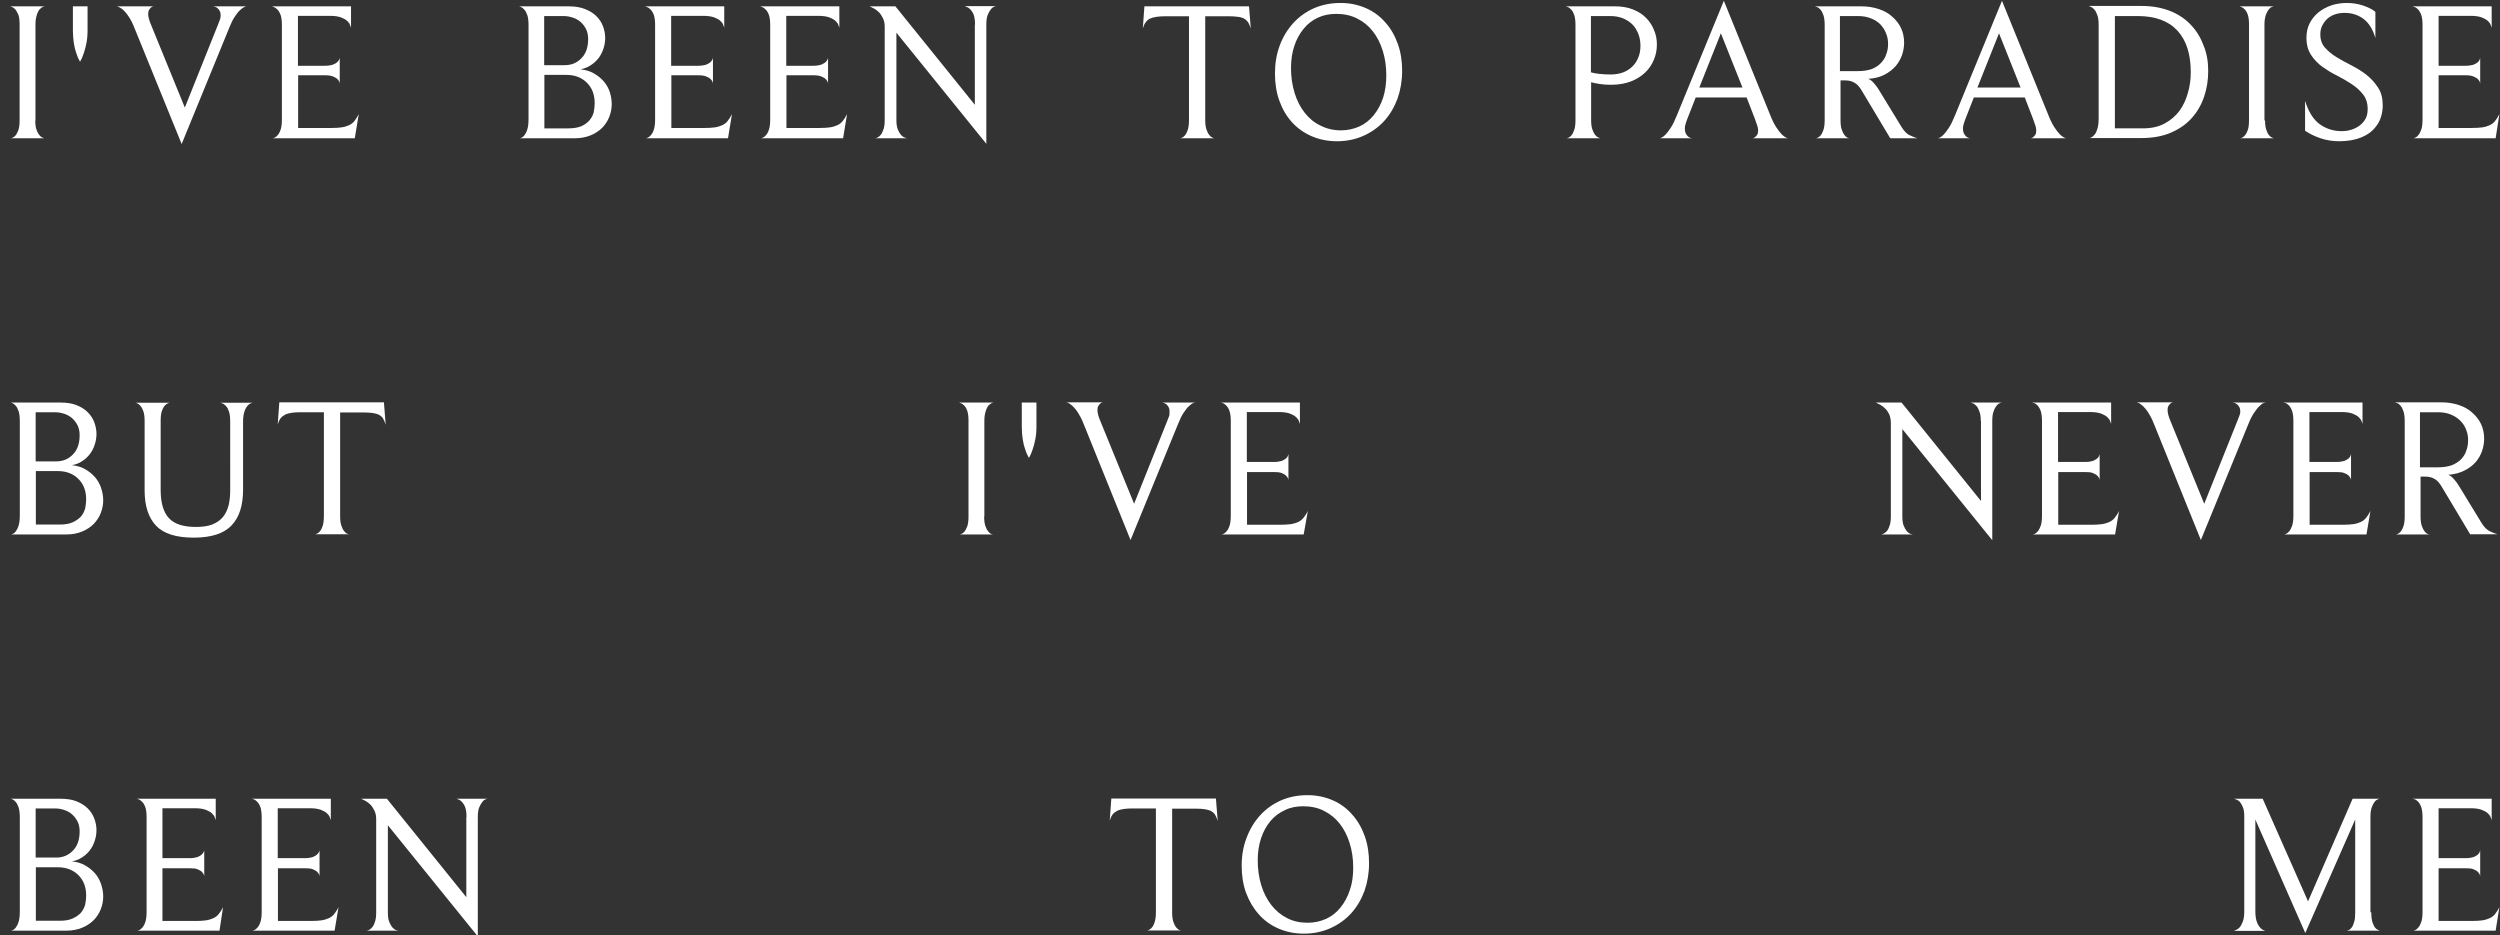 <?xml version="1.0" encoding="utf-8"?>
<!-- Generator: Adobe Illustrator 21.0.2, SVG Export Plug-In . SVG Version: 6.00 Build 0)  -->
<svg version="1.1" id="Layer_1" xmlns="http://www.w3.org/2000/svg" xmlns:xlink="http://www.w3.org/1999/xlink" x="0px" y="0px"
	 viewBox="0 0 1262 472" style="enable-background:new 0 0 1262 472;" xml:space="preserve">
<rect x="0" y="0" width="1262" height="472" fill="#333333" stroke="none"/>
<style type="text/css">
	.st0{fill:#FFFFFF;}
</style>
<g>
	<path class="st0" d="M17.8,60.8c0,1.9,0.2,3.5,0.6,4.6c0.4,1.2,0.9,2.1,1.4,2.7c0.5,0.6,1,1.1,1.5,1.3c0.5,0.2,0.9,0.4,1.1,0.4H5.3
		c0.2,0,0.6-0.1,1.1-0.3c0.5-0.2,1-0.6,1.5-1.2c0.5-0.6,0.9-1.5,1.4-2.7c0.4-1.2,0.6-2.8,0.6-4.8V12.3c0-2-0.2-3.6-0.6-4.8
		C8.8,6.4,8.3,5.5,7.8,4.8c-0.6-0.6-1.1-1-1.6-1.2c-0.5-0.2-0.9-0.3-1-0.4h17.3c-0.1,0-0.4,0.1-0.9,0.3c-0.5,0.2-1,0.6-1.6,1.2
		c-0.5,0.6-1,1.5-1.4,2.8c-0.4,1.2-0.7,2.8-0.7,4.8V60.8z"/>
	<path class="st0" d="M44.2,15.4c0,2.4-0.2,4.6-0.6,6.5c-0.4,1.9-0.8,3.6-1.3,4.9c-0.5,1.6-1.1,3-1.8,4.2h-0.2
		c-0.7-1.2-1.3-2.6-1.8-4.2c-0.5-1.3-0.9-3-1.2-4.9c-0.3-1.9-0.5-4.1-0.5-6.5V3.2h7.4V15.4z"/>
	<path class="st0" d="M111.4,7.7c0-0.9-0.2-1.7-0.5-2.2c-0.3-0.6-0.7-1-1.1-1.4c-0.4-0.3-0.9-0.6-1.3-0.7c-0.4-0.1-0.8-0.2-0.9-0.2
		h16.7c-0.1,0-0.5,0.1-1,0.4c-0.6,0.2-1.2,0.7-2.1,1.5c-0.8,0.7-1.7,1.8-2.6,3.2c-1,1.4-1.9,3.3-2.9,5.8l-24,58.6L67.7,13.7
		c-0.9-2.3-1.9-4.1-2.8-5.4c-0.9-1.4-1.8-2.4-2.6-3.2c-0.8-0.7-1.5-1.2-2-1.4c-0.6-0.2-1-0.4-1.2-0.5h18.6c-0.1,0-0.4,0.1-0.6,0.1
		c-0.3,0.1-0.6,0.3-1,0.6c-0.3,0.3-0.6,0.7-0.9,1.2c-0.3,0.5-0.4,1.2-0.4,2c0,1.3,0.5,3.3,1.6,5.8l16.9,41.4l16.8-42
		c0.4-1,0.7-1.9,1-2.6C111.3,9,111.4,8.3,111.4,7.7z"/>
	<path class="st0" d="M179.1,69.8h-41.6c0.2,0,0.6-0.1,1.1-0.3c0.5-0.2,1-0.6,1.6-1.3c0.6-0.7,1.1-1.6,1.5-2.9
		c0.4-1.2,0.6-2.9,0.6-5V12.6c0-2.1-0.2-3.7-0.6-4.9c-0.4-1.2-1-2.2-1.6-2.8c-0.6-0.6-1.2-1.1-1.8-1.3c-0.6-0.2-0.9-0.4-1.1-0.4h40
		V14c-0.1-0.3-0.2-0.7-0.5-1.4c-0.2-0.7-0.7-1.3-1.4-2c-0.7-0.7-1.7-1.2-3.1-1.8c-1.4-0.5-3.2-0.8-5.5-0.8h-16.3v25.2h13.6
		c1.6,0,2.9-0.2,3.9-0.5c1-0.4,1.7-0.8,2.2-1.2c0.5-0.5,0.9-0.9,1.1-1.4c0.2-0.4,0.3-0.8,0.3-1v13.1c0-0.1-0.1-0.4-0.2-0.9
		c-0.2-0.4-0.5-0.9-1-1.4c-0.5-0.5-1.3-0.9-2.2-1.3c-1-0.4-2.2-0.6-3.9-0.6h-13.7v26.6h16.8c2,0,3.7-0.1,5.1-0.3
		c1.4-0.2,2.7-0.6,3.8-1.1c1.1-0.5,2-1.2,2.7-2.1c0.7-0.9,1.5-2.1,2.2-3.5L179.1,69.8z"/>
	<path class="st0" d="M308.8,52.5c0,2.2-0.4,4.3-1.2,6.4c-0.8,2.1-2,3.9-3.5,5.5c-1.6,1.6-3.5,2.9-5.9,3.9c-2.4,1-5.1,1.5-8.2,1.5
		h-27.7c0.2,0,0.5-0.1,1-0.3c0.5-0.2,1-0.6,1.5-1.3c0.5-0.7,1-1.6,1.4-2.9c0.4-1.3,0.6-3,0.6-5.1V12.6c0-2.1-0.2-3.7-0.6-4.9
		c-0.4-1.2-0.9-2.2-1.5-2.8c-0.5-0.6-1.1-1.1-1.6-1.3c-0.5-0.2-0.9-0.4-1.1-0.4h25.2c3.2,0,6,0.5,8.2,1.4c2.3,0.9,4.2,2.1,5.7,3.6
		s2.6,3.2,3.3,5.1c0.7,1.9,1.1,3.8,1.1,5.8c0,1.9-0.3,3.7-0.9,5.5c-0.6,1.8-1.4,3.4-2.5,4.8c-1.1,1.4-2.4,2.6-4,3.6
		c-1.5,1-3.2,1.6-5,2c2.5,0.3,4.7,0.9,6.6,2c1.9,1.1,3.6,2.4,5,4c1.4,1.6,2.4,3.4,3.1,5.4C308.4,48.3,308.8,50.4,308.8,52.5z
		 M296.9,19.7c0-1.8-0.3-3.4-1-4.9c-0.7-1.4-1.6-2.6-2.7-3.6c-1.1-1-2.5-1.8-4-2.3c-1.5-0.5-3.1-0.8-4.8-0.8h-9.7v24.8h10.4
		c3.4,0,6.2-1.2,8.4-3.5C295.8,27.1,296.9,23.8,296.9,19.7z M300.2,52.1c0-4.3-1.3-7.7-3.9-10.3c-2.6-2.6-6-4-10.4-4h-11.1v27h12.1
		c2.7,0,4.9-0.4,6.6-1.1c1.7-0.8,3.1-1.8,4.1-3c1-1.2,1.7-2.5,2.1-4C300,55.1,300.2,53.6,300.2,52.1z"/>
	<path class="st0" d="M367.5,69.8h-41.6c0.2,0,0.6-0.1,1.1-0.3c0.5-0.2,1-0.6,1.6-1.3c0.6-0.7,1.1-1.6,1.5-2.9
		c0.4-1.2,0.6-2.9,0.6-5V12.6c0-2.1-0.2-3.7-0.6-4.9c-0.4-1.2-1-2.2-1.6-2.8c-0.6-0.6-1.2-1.1-1.8-1.3c-0.6-0.2-0.9-0.4-1.1-0.4h40
		V14c-0.1-0.3-0.2-0.7-0.5-1.4c-0.2-0.7-0.7-1.3-1.4-2c-0.7-0.7-1.7-1.2-3.1-1.8c-1.4-0.5-3.2-0.8-5.5-0.8h-16.3v25.2h13.6
		c1.6,0,2.9-0.2,3.9-0.5c1-0.4,1.7-0.8,2.2-1.2c0.5-0.5,0.9-0.9,1.1-1.4c0.2-0.4,0.3-0.8,0.3-1v13.1c0-0.1-0.1-0.4-0.2-0.9
		c-0.2-0.4-0.5-0.9-1-1.4c-0.5-0.5-1.3-0.9-2.2-1.3c-1-0.4-2.2-0.6-3.9-0.6h-13.7v26.6h16.8c2,0,3.7-0.1,5.1-0.3
		c1.4-0.2,2.7-0.6,3.8-1.1c1.1-0.5,2-1.2,2.7-2.1c0.7-0.9,1.5-2.1,2.2-3.5L367.5,69.8z"/>
	<path class="st0" d="M425.6,69.8H384c0.2,0,0.6-0.1,1.1-0.3c0.5-0.2,1-0.6,1.6-1.3c0.6-0.7,1.1-1.6,1.5-2.9c0.4-1.2,0.6-2.9,0.6-5
		V12.6c0-2.1-0.2-3.7-0.6-4.9c-0.4-1.2-1-2.2-1.6-2.8c-0.6-0.6-1.2-1.1-1.8-1.3c-0.6-0.2-0.9-0.4-1.1-0.4h40V14
		c-0.1-0.3-0.2-0.7-0.5-1.4c-0.2-0.7-0.7-1.3-1.4-2c-0.7-0.7-1.7-1.2-3.1-1.8c-1.4-0.5-3.2-0.8-5.5-0.8h-16.3v25.2h13.6
		c1.6,0,2.9-0.2,3.9-0.5c1-0.4,1.7-0.8,2.2-1.2c0.5-0.5,0.9-0.9,1.1-1.4c0.2-0.4,0.3-0.8,0.3-1v13.1c0-0.1-0.1-0.4-0.2-0.9
		c-0.2-0.4-0.5-0.9-1-1.4c-0.5-0.5-1.3-0.9-2.2-1.3c-1-0.4-2.2-0.6-3.9-0.6h-13.7v26.6h16.8c2,0,3.7-0.1,5.1-0.3
		c1.4-0.2,2.7-0.6,3.8-1.1c1.1-0.5,2-1.2,2.7-2.1c0.7-0.9,1.5-2.1,2.2-3.5L425.6,69.8z"/>
	<path class="st0" d="M492.2,12.5c0-2-0.2-3.6-0.6-4.8c-0.4-1.2-1-2.1-1.6-2.8c-0.6-0.6-1.2-1.1-1.8-1.3c-0.6-0.2-0.9-0.4-1.1-0.5
		h15.8c-0.2,0-0.6,0.1-1.1,0.3c-0.5,0.2-1.1,0.6-1.6,1.3c-0.6,0.7-1.1,1.6-1.6,2.8c-0.5,1.2-0.7,2.8-0.7,4.9v60.2l-45.4-56.1v44
		c0,2,0.2,3.6,0.7,4.8c0.5,1.2,1,2.1,1.6,2.8c0.6,0.6,1.2,1.1,1.8,1.3c0.6,0.2,1,0.4,1.2,0.4h-16.1c0.2,0,0.6-0.1,1.1-0.3
		c0.5-0.2,1.1-0.6,1.6-1.2c0.6-0.6,1.1-1.6,1.5-2.8c0.5-1.2,0.7-2.8,0.7-4.9V13.5c0-1.7-0.3-3.1-0.9-4.3c-0.6-1.2-1.2-2.2-2-3
		c-0.8-0.8-1.6-1.4-2.5-1.9c-0.9-0.5-1.6-0.8-2.2-1.1h13l40.1,49.7V12.5z"/>
	<path class="st0" d="M631.4,14.4c-0.3-1.1-0.8-2.1-1.2-2.9c-0.5-0.8-1.2-1.5-2-2c-0.9-0.5-2-0.9-3.3-1c-1.3-0.2-3-0.3-5-0.3h-11.5
		v52.3c0,2,0.2,3.6,0.6,4.8c0.4,1.2,0.9,2.2,1.4,2.8c0.5,0.6,1,1.1,1.5,1.3c0.5,0.2,0.9,0.4,1.1,0.4h-17.3c0.2,0,0.5-0.1,1-0.3
		c0.5-0.2,1-0.6,1.5-1.2c0.5-0.6,1-1.6,1.4-2.8c0.4-1.2,0.6-2.9,0.6-5V8.2h-11.6c-1.9,0-3.5,0.1-4.8,0.3c-1.3,0.2-2.4,0.5-3.3,0.9
		c-0.9,0.4-1.6,1.1-2.2,1.9c-0.6,0.8-1,1.8-1.4,3l0.8-11.1h52.8L631.4,14.4z"/>
	<path class="st0" d="M707.8,35.7c0,5-0.8,9.7-2.3,14c-1.6,4.3-3.8,8.1-6.7,11.3c-2.9,3.2-6.4,5.7-10.4,7.5c-4,1.8-8.5,2.8-13.5,2.8
		c-4.7,0-9-0.9-12.9-2.6c-3.9-1.7-7.2-4.1-9.9-7.1c-2.7-3-4.8-6.6-6.3-10.8c-1.5-4.2-2.2-8.7-2.2-13.7c0-5.1,0.8-9.8,2.4-14.1
		c1.6-4.3,3.9-8.1,6.8-11.3c2.9-3.2,6.4-5.7,10.4-7.5c4.1-1.8,8.6-2.7,13.5-2.7c4.7,0,8.9,0.9,12.8,2.6c3.9,1.7,7.1,4.1,9.8,7.2
		c2.7,3,4.8,6.6,6.3,10.8C707.1,26.3,707.8,30.8,707.8,35.7z M699.8,38c0-4.5-0.6-8.6-1.8-12.4c-1.2-3.8-2.8-7-5-9.8
		c-2.2-2.8-4.8-4.9-8-6.5C682,7.8,678.5,7,674.6,7c-3.4,0-6.5,0.6-9.3,1.9c-2.8,1.3-5.2,3.1-7.2,5.6c-2,2.4-3.6,5.3-4.7,8.6
		c-1.1,3.3-1.7,7-1.7,11.1c0,4.6,0.6,8.8,1.8,12.7c1.2,3.9,2.9,7.2,5.1,10c2.2,2.8,4.8,5,8,6.5c3.1,1.6,6.5,2.4,10.3,2.4
		c3.4,0,6.5-0.7,9.4-2c2.8-1.3,5.2-3.2,7.2-5.7c2-2.5,3.6-5.4,4.7-8.8C699.3,45.9,699.8,42.1,699.8,38z"/>
	<path class="st0" d="M836.4,22.5c0,2.7-0.5,5.2-1.5,7.6c-1,2.4-2.4,4.6-4.4,6.5c-2,1.9-4.4,3.4-7.2,4.5c-2.9,1.1-6.2,1.7-10,1.7
		c-1.9,0-3.9-0.1-5.8-0.4c-2-0.3-3.4-0.6-4.3-0.9v19c0,2,0.2,3.6,0.6,4.8c0.4,1.2,0.9,2.1,1.4,2.8c0.5,0.6,1.1,1.1,1.6,1.3
		c0.5,0.2,0.9,0.4,1.2,0.4h-17.2c0.2,0,0.5-0.1,1-0.3c0.5-0.2,1-0.6,1.5-1.2c0.5-0.6,1-1.6,1.4-2.8c0.4-1.2,0.6-2.8,0.6-4.9v-48
		c0-2.1-0.2-3.7-0.6-4.9c-0.4-1.2-0.9-2.2-1.5-2.8c-0.6-0.6-1.1-1.1-1.7-1.3c-0.5-0.2-0.9-0.4-1.1-0.4h24.7c3.5,0,6.6,0.5,9.3,1.6
		c2.7,1.1,4.9,2.5,6.6,4.3c1.8,1.8,3.1,3.9,4,6.2C836,17.6,836.4,20,836.4,22.5z M828.1,23.1c0-2-0.3-3.9-1-5.8
		c-0.7-1.8-1.6-3.4-2.9-4.8c-1.3-1.3-2.9-2.4-4.8-3.2c-1.9-0.8-4.1-1.2-6.6-1.2h-9.7v28.4c0.9,0.3,2.3,0.6,4.2,0.8
		c1.9,0.2,3.8,0.3,5.8,0.3c2.4,0,4.5-0.4,6.4-1.1c1.9-0.8,3.4-1.8,4.7-3.1c1.3-1.3,2.2-2.8,2.9-4.6
		C827.8,27.1,828.1,25.2,828.1,23.1z"/>
	<path class="st0" d="M893.7,58.3c1,2.5,2,4.5,3,6c1,1.5,1.9,2.7,2.7,3.5c0.8,0.8,1.5,1.3,2.1,1.6c0.6,0.3,1,0.4,1.2,0.4h-18.3
		c0.1,0,0.4,0,0.7-0.1c0.3-0.1,0.7-0.3,1-0.6c0.4-0.3,0.7-0.7,1-1.2c0.3-0.5,0.4-1.3,0.4-2.2c0-0.7-0.2-1.6-0.5-2.5
		c-0.3-0.9-0.7-2.1-1.2-3.4l-4.1-10.6h-25.7l-4,10.2c-0.5,1.2-0.8,2.2-1.1,3.1c-0.3,0.9-0.4,1.7-0.4,2.5c0,1,0.2,1.8,0.5,2.4
		c0.3,0.6,0.7,1.1,1.1,1.5c0.4,0.3,0.9,0.6,1.2,0.7c0.4,0.1,0.7,0.2,0.9,0.2h-16.3c0.1,0,0.5-0.1,1-0.4c0.5-0.2,1.1-0.7,1.9-1.5
		c0.8-0.8,1.6-1.9,2.6-3.4c1-1.5,2-3.6,3.1-6.3l23.7-57.8L893.7,58.3z M868.7,16.8l-10.9,27.4h21.8L868.7,16.8z"/>
	<path class="st0" d="M954.2,69.8l-14-23.4c-1.3-2.3-2.6-3.9-4-4.6c-1.3-0.8-2.8-1.2-4.6-1.2h-2.5v20c0,2,0.2,3.6,0.6,4.8
		c0.4,1.2,0.9,2.1,1.4,2.8c0.5,0.7,1,1.1,1.5,1.3c0.5,0.2,0.9,0.3,1.1,0.3h-17.1c0.2,0,0.5-0.1,1-0.3c0.5-0.2,1-0.6,1.5-1.2
		c0.5-0.6,1-1.6,1.4-2.8c0.4-1.2,0.6-2.8,0.6-4.9V12.7c0-2.1-0.2-3.7-0.6-4.9c-0.4-1.2-0.9-2.2-1.5-2.9c-0.6-0.7-1.1-1.1-1.7-1.3
		c-0.5-0.2-0.9-0.3-1.1-0.4h23.4c3.3,0,6.2,0.5,8.9,1.4c2.7,0.9,5,2.2,6.8,3.9c1.9,1.7,3.4,3.6,4.4,5.8c1,2.2,1.5,4.6,1.5,7.2
		c0,2-0.3,4-1,6.1c-0.7,2.1-1.8,4-3.2,5.7c-1.5,1.7-3.4,3.2-5.7,4.4c-2.3,1.2-5,1.9-8.2,2.1c0.9,0.3,1.8,1,2.7,2
		c0.9,1,1.8,2.1,2.5,3.3l11.6,19c1.3,2.1,2.7,3.6,4.2,4.2c1.5,0.7,2.7,1.2,3.8,1.5H954.2z M953.1,22c0-1.7-0.3-3.4-1-5.1
		c-0.6-1.7-1.6-3.1-2.8-4.5c-1.3-1.3-2.9-2.4-4.8-3.1c-1.9-0.8-4.1-1.2-6.6-1.2h-9.1v27.8h9.1c2.8,0,5.2-0.4,7.1-1.1
		c1.9-0.8,3.4-1.8,4.6-3.1c1.2-1.3,2.1-2.7,2.6-4.4C952.9,25.6,953.1,23.9,953.1,22z"/>
	<path class="st0" d="M1034.1,58.3c1,2.5,2,4.5,3,6c1,1.5,1.9,2.7,2.7,3.5c0.8,0.8,1.5,1.3,2.1,1.6c0.6,0.3,1,0.4,1.2,0.4h-18.3
		c0.1,0,0.4,0,0.7-0.1c0.3-0.1,0.7-0.3,1-0.6c0.4-0.3,0.7-0.7,1-1.2c0.3-0.5,0.4-1.3,0.4-2.2c0-0.7-0.2-1.6-0.5-2.5
		c-0.3-0.9-0.7-2.1-1.2-3.4l-4.1-10.6h-25.7l-4,10.2c-0.5,1.2-0.8,2.2-1.1,3.1c-0.3,0.9-0.4,1.7-0.4,2.5c0,1,0.2,1.8,0.5,2.4
		c0.3,0.6,0.7,1.1,1.1,1.5c0.4,0.3,0.9,0.6,1.2,0.7c0.4,0.1,0.7,0.2,0.9,0.2h-16.3c0.1,0,0.5-0.1,1-0.4c0.5-0.2,1.1-0.7,1.9-1.5
		c0.8-0.8,1.6-1.9,2.6-3.4c1-1.5,2-3.6,3.1-6.3l23.7-57.8L1034.1,58.3z M1009.1,16.8l-10.9,27.4h21.8L1009.1,16.8z"/>
	<path class="st0" d="M1114.7,35.9c0,4.6-0.7,8.9-2.1,13c-1.4,4.1-3.5,7.7-6.3,10.8c-2.8,3.1-6.3,5.5-10.5,7.3
		c-4.2,1.8-9.2,2.7-15,2.7h-26c0.2,0,0.5-0.1,1-0.4c0.5-0.2,1-0.7,1.6-1.4c0.6-0.7,1-1.7,1.4-3c0.4-1.3,0.6-3.1,0.6-5.4v-47
		c0-2.1-0.2-3.7-0.7-4.9c-0.4-1.2-0.9-2.2-1.5-2.8c-0.5-0.6-1.1-1.1-1.6-1.3c-0.5-0.2-0.9-0.4-1.2-0.5h26.5c5.3,0,10,0.8,14.2,2.4
		c4.2,1.6,7.7,3.9,10.5,6.8c2.9,2.9,5.1,6.4,6.6,10.4C1114,26.7,1114.7,31.1,1114.7,35.9z M1105.9,36.5c0-9.1-2.2-16.1-6.7-21
		c-4.5-4.9-11.2-7.4-20.1-7.4h-11.5v56.7h14.1c4.3,0,8-0.8,11.1-2.5c3.1-1.7,5.6-3.9,7.5-6.5c1.9-2.7,3.3-5.7,4.2-9.1
		C1105.5,43.3,1105.9,39.9,1105.9,36.5z"/>
	<path class="st0" d="M1143.4,60.8c0,1.9,0.2,3.5,0.6,4.6c0.4,1.2,0.8,2.1,1.3,2.7c0.5,0.6,1,1.1,1.5,1.3c0.5,0.2,0.9,0.4,1.1,0.4
		h-17.1c0.2,0,0.5-0.1,1-0.3c0.5-0.2,1-0.6,1.5-1.2c0.5-0.6,1-1.5,1.4-2.7c0.4-1.2,0.6-2.8,0.6-4.8V12.3c0-2-0.2-3.6-0.6-4.8
		c-0.4-1.2-0.9-2.1-1.5-2.7c-0.6-0.6-1.1-1-1.6-1.2c-0.5-0.2-0.9-0.3-1.1-0.4h17.3c-0.1,0-0.5,0.1-1,0.3c-0.5,0.2-1,0.6-1.5,1.2
		c-0.5,0.6-1,1.5-1.5,2.8c-0.4,1.2-0.7,2.8-0.7,4.8V60.8z"/>
	<path class="st0" d="M1202.8,53.3c0,1.9-0.3,3.9-0.9,5.8c-0.6,1.9-1.5,3.6-2.8,5.1c-1.8,2.3-4.2,4-7.2,5.2c-3,1.2-6.7,1.9-11.1,1.9
		c-3.3,0-6.5-0.5-9.4-1.5c-2.9-1-5.5-2.2-7.8-3.8V50.9c1.7,5.5,4.2,9.5,7.4,11.8c3.2,2.3,6.9,3.5,11,3.5c1.7,0,3.3-0.2,4.9-0.7
		c1.6-0.5,3-1.2,4.2-2.1c1.2-0.9,2.2-2,3-3.4c0.8-1.4,1.1-3.1,1.1-5c0-2.9-0.8-5.4-2.3-7.3c-1.5-1.9-3.4-3.7-5.7-5.2
		c-2.3-1.5-4.8-3-7.4-4.3c-2.7-1.3-5.2-2.9-7.5-4.5c-2.3-1.7-4.2-3.7-5.7-6c-1.5-2.3-2.3-5.1-2.3-8.6c0-2.7,0.5-5.2,1.6-7.3
		c1.1-2.2,2.6-4,4.5-5.6c1.9-1.5,4.1-2.7,6.5-3.5c2.4-0.8,5-1.2,7.8-1.2c2.8,0,5.5,0.4,8.2,1.3c2.6,0.9,4.7,1.9,6.2,3.2v13.2
		c-1.3-4.5-3.4-7.8-6.2-9.8c-2.8-2-5.9-2.9-9.4-2.9c-1.9,0-3.7,0.3-5.2,0.9s-2.8,1.4-3.8,2.4c-1,1-1.8,2.2-2.4,3.5
		c-0.6,1.3-0.8,2.7-0.8,4.1c0,2.7,0.8,4.9,2.3,6.6c1.6,1.8,3.5,3.4,5.8,4.8c2.3,1.4,4.8,2.8,7.6,4.2c2.7,1.4,5.2,2.9,7.5,4.7
		c2.3,1.8,4.2,3.9,5.8,6.3C1202.1,46.6,1202.8,49.6,1202.8,53.3z"/>
	<path class="st0" d="M1259.8,69.8h-41.6c0.2,0,0.5-0.1,1-0.3c0.5-0.2,1-0.6,1.6-1.3c0.6-0.7,1-1.6,1.5-2.9c0.4-1.2,0.6-2.9,0.6-5
		V12.6c0-2.1-0.2-3.7-0.6-4.9c-0.4-1.2-1-2.2-1.5-2.8c-0.6-0.6-1.2-1.1-1.8-1.3c-0.6-0.2-1-0.4-1.2-0.4h40V14
		c-0.1-0.3-0.2-0.7-0.5-1.4c-0.2-0.7-0.7-1.3-1.4-2c-0.7-0.7-1.7-1.2-3.1-1.8c-1.4-0.5-3.2-0.8-5.5-0.8H1231v25.2h13.6
		c1.6,0,2.9-0.2,3.9-0.5c1-0.4,1.7-0.8,2.2-1.2c0.5-0.5,0.9-0.9,1-1.4c0.2-0.4,0.3-0.8,0.3-1v13.1c0-0.1-0.1-0.4-0.2-0.9
		c-0.2-0.4-0.5-0.9-1-1.4c-0.5-0.5-1.3-0.9-2.2-1.3c-1-0.4-2.2-0.6-3.8-0.6H1231v26.6h16.8c2,0,3.7-0.1,5.2-0.3
		c1.4-0.2,2.7-0.6,3.8-1.1c1.1-0.5,2-1.2,2.7-2.1c0.7-0.9,1.5-2.1,2.2-3.5L1259.8,69.8z"/>
	<path class="st0" d="M52.1,252.5c0,2.2-0.4,4.3-1.2,6.4c-0.8,2.1-2,3.9-3.5,5.5c-1.6,1.6-3.5,2.9-5.9,3.9c-2.4,1-5.1,1.5-8.2,1.5
		H5.5c0.2,0,0.5-0.1,1-0.3s1-0.6,1.5-1.3c0.5-0.7,1-1.6,1.4-2.9c0.4-1.3,0.6-3,0.6-5.1v-47.6c0-2.1-0.2-3.7-0.6-5
		c-0.4-1.2-0.9-2.2-1.5-2.8c-0.5-0.6-1.1-1.1-1.6-1.3c-0.5-0.2-0.9-0.3-1.1-0.3h25.2c3.2,0,6,0.4,8.2,1.3c2.3,0.9,4.2,2.1,5.7,3.6
		s2.6,3.2,3.3,5.1c0.7,1.9,1.1,3.8,1.1,5.8c0,1.9-0.3,3.7-0.9,5.5c-0.6,1.8-1.4,3.4-2.5,4.8c-1.1,1.4-2.4,2.6-4,3.6
		c-1.5,1-3.2,1.6-5,1.9c2.5,0.3,4.7,0.9,6.6,2c1.9,1.1,3.6,2.4,5,4c1.4,1.6,2.4,3.4,3.1,5.4C51.7,248.3,52.1,250.4,52.1,252.5z
		 M40.2,219.7c0-1.8-0.3-3.4-1-4.9c-0.7-1.4-1.6-2.6-2.7-3.6c-1.1-1-2.5-1.8-4-2.3c-1.5-0.5-3.1-0.8-4.8-0.8h-9.7v24.8h10.4
		c3.4,0,6.2-1.2,8.4-3.5C39.1,227.1,40.2,223.8,40.2,219.7z M43.5,252.1c0-4.3-1.3-7.7-3.9-10.3c-2.6-2.6-6-4-10.4-4H18.1v27h12.1
		c2.7,0,4.9-0.4,6.6-1.2c1.7-0.8,3.1-1.8,4.1-2.9c1-1.2,1.7-2.6,2.1-4.1C43.3,255.1,43.5,253.6,43.5,252.1z"/>
	<path class="st0" d="M116.2,212.6c0-2-0.2-3.6-0.6-4.8c-0.4-1.2-0.9-2.2-1.5-2.8c-0.6-0.6-1.1-1.1-1.7-1.3c-0.6-0.2-1-0.4-1.2-0.4
		h16.5c-0.2,0-0.6,0.1-1.1,0.3c-0.6,0.2-1.1,0.6-1.7,1.3c-0.6,0.7-1.1,1.6-1.5,2.8c-0.4,1.2-0.7,2.9-0.7,5v34.5c0,7.9-1.9,14-5.8,18
		c-3.8,4.1-10.2,6.2-19.1,6.2c-8.9,0-15.2-2-19-6c-3.8-4-5.8-9.9-5.8-17.8v-35.1c0-2-0.2-3.6-0.6-4.8s-0.9-2.1-1.5-2.8
		c-0.6-0.7-1.1-1.1-1.6-1.3s-0.9-0.3-1.1-0.3h17.4c-0.1,0-0.4,0.1-0.9,0.3s-1,0.6-1.6,1.2c-0.5,0.6-1,1.5-1.4,2.7
		c-0.4,1.2-0.6,2.8-0.6,4.9v35c0,6.5,1.4,11.2,4.2,14.2c2.8,3,7.4,4.4,13.6,4.4c3.4,0,6.2-0.4,8.4-1.3c2.2-0.9,4-2.2,5.3-3.8
		c1.3-1.6,2.2-3.6,2.8-5.8c0.5-2.2,0.8-4.7,0.8-7.5V212.6z"/>
	<path class="st0" d="M194.7,214.4c-0.3-1.1-0.8-2.1-1.2-2.9s-1.2-1.5-2-2c-0.9-0.5-2-0.8-3.3-1c-1.3-0.2-3-0.3-5-0.3h-11.5v52.3
		c0,2,0.2,3.6,0.6,4.8c0.4,1.2,0.9,2.2,1.4,2.8c0.5,0.6,1,1.1,1.5,1.3c0.5,0.2,0.9,0.3,1.1,0.3h-17.3c0.2,0,0.5-0.1,1-0.3
		s1-0.6,1.5-1.2c0.5-0.6,1-1.5,1.4-2.8c0.4-1.2,0.6-2.9,0.6-5v-52.3h-11.6c-1.9,0-3.5,0.1-4.8,0.3c-1.3,0.2-2.4,0.5-3.3,1
		s-1.6,1-2.2,1.8c-0.6,0.8-1,1.8-1.4,3l0.8-11.1h52.8L194.7,214.4z"/>
	<path class="st0" d="M496.8,260.8c0,1.9,0.2,3.5,0.6,4.7c0.4,1.2,0.9,2.1,1.4,2.7c0.5,0.6,1,1.1,1.5,1.3c0.5,0.2,0.9,0.3,1.1,0.3
		h-17.1c0.2,0,0.6-0.1,1.1-0.3s1-0.6,1.5-1.2c0.5-0.6,0.9-1.5,1.4-2.7c0.4-1.2,0.6-2.8,0.6-4.8v-48.5c0-2-0.2-3.6-0.6-4.8
		c-0.4-1.2-0.9-2.1-1.5-2.7c-0.6-0.6-1.1-1-1.6-1.2s-0.9-0.3-1-0.4h17.3c-0.1,0-0.4,0.1-0.9,0.3s-1,0.6-1.6,1.2
		c-0.5,0.6-1,1.5-1.4,2.8c-0.4,1.2-0.7,2.8-0.7,4.8V260.8z"/>
	<path class="st0" d="M523.2,215.4c0,2.4-0.2,4.6-0.6,6.5c-0.4,1.9-0.8,3.6-1.3,4.9c-0.5,1.6-1.1,3-1.8,4.2h-0.2
		c-0.7-1.2-1.3-2.6-1.8-4.2c-0.5-1.3-0.9-3-1.2-4.9c-0.3-1.9-0.5-4.1-0.5-6.5v-12.2h7.4V215.4z"/>
	<path class="st0" d="M590.4,207.7c0-0.9-0.2-1.7-0.5-2.2c-0.3-0.6-0.7-1-1.1-1.4c-0.4-0.3-0.9-0.6-1.3-0.7
		c-0.4-0.1-0.8-0.2-0.9-0.2h16.7c-0.1,0-0.5,0.1-1,0.3c-0.6,0.2-1.2,0.7-2.1,1.5c-0.8,0.7-1.7,1.8-2.6,3.2c-1,1.4-1.9,3.3-2.9,5.8
		l-24,58.6l-23.8-58.9c-0.9-2.3-1.9-4.1-2.8-5.5c-0.9-1.4-1.8-2.4-2.6-3.2c-0.8-0.7-1.5-1.2-2-1.5c-0.6-0.2-1-0.4-1.2-0.4h18.6
		c-0.1,0-0.4,0-0.6,0.1c-0.3,0.1-0.6,0.3-1,0.6c-0.3,0.3-0.6,0.7-0.9,1.2c-0.3,0.5-0.4,1.2-0.4,2.1c0,1.3,0.5,3.3,1.6,5.8l16.9,41.4
		l16.8-42c0.4-1,0.7-1.9,1-2.6C590.3,209,590.4,208.3,590.4,207.7z"/>
	<path class="st0" d="M658.1,269.8h-41.6c0.2,0,0.6-0.1,1.1-0.3s1-0.6,1.6-1.3c0.6-0.7,1.1-1.6,1.5-2.9c0.4-1.2,0.6-2.9,0.6-5v-47.7
		c0-2.1-0.2-3.7-0.6-5c-0.4-1.2-1-2.2-1.6-2.8c-0.6-0.6-1.2-1.1-1.8-1.3c-0.6-0.2-0.9-0.3-1.1-0.3h40V214c-0.1-0.3-0.2-0.7-0.5-1.4
		c-0.2-0.7-0.7-1.3-1.4-2c-0.7-0.7-1.7-1.2-3.1-1.8c-1.4-0.5-3.2-0.8-5.5-0.8h-16.3v25.2h13.6c1.6,0,2.9-0.2,3.9-0.5
		c1-0.4,1.7-0.8,2.2-1.2c0.5-0.5,0.9-0.9,1-1.4c0.2-0.4,0.3-0.8,0.3-0.9v13.1c0-0.1-0.1-0.4-0.2-0.8c-0.2-0.4-0.5-0.9-1-1.4
		c-0.5-0.5-1.3-0.9-2.2-1.3c-1-0.4-2.2-0.5-3.8-0.5h-13.7v26.6h16.8c2,0,3.7-0.1,5.2-0.3c1.4-0.2,2.7-0.6,3.8-1.1
		c1.1-0.5,2-1.2,2.7-2.1c0.7-0.9,1.5-2,2.2-3.5L658.1,269.8z"/>
	<path class="st0" d="M999.9,212.5c0-2-0.2-3.6-0.7-4.8c-0.4-1.2-0.9-2.1-1.5-2.8c-0.6-0.6-1.2-1.1-1.8-1.3c-0.6-0.2-1-0.4-1.1-0.4
		h15.8c-0.2,0-0.6,0.1-1.1,0.3c-0.5,0.2-1.1,0.6-1.6,1.3c-0.6,0.7-1.1,1.6-1.5,2.8c-0.5,1.2-0.7,2.8-0.7,4.9v60.2l-45.4-56.1v44
		c0,2,0.2,3.6,0.7,4.8c0.5,1.2,1,2.1,1.6,2.8c0.6,0.6,1.2,1.1,1.8,1.3c0.6,0.2,1,0.3,1.2,0.3h-16.1c0.2,0,0.6-0.1,1.1-0.3
		c0.5-0.2,1.1-0.6,1.7-1.2c0.6-0.6,1.1-1.5,1.5-2.8c0.5-1.2,0.7-2.8,0.7-4.9v-47.1c0-1.7-0.3-3.1-0.8-4.3c-0.6-1.2-1.2-2.2-2.1-3
		c-0.8-0.8-1.6-1.4-2.5-1.9c-0.9-0.5-1.6-0.8-2.2-1.1h13l40.1,49.7V212.5z"/>
	<path class="st0" d="M1067.7,269.8h-41.6c0.2,0,0.5-0.1,1-0.3s1-0.6,1.6-1.3c0.6-0.7,1-1.6,1.5-2.9c0.4-1.2,0.6-2.9,0.6-5v-47.7
		c0-2.1-0.2-3.7-0.6-5c-0.4-1.2-1-2.2-1.5-2.8c-0.6-0.6-1.2-1.1-1.8-1.3c-0.6-0.2-1-0.3-1.2-0.3h40V214c-0.1-0.3-0.2-0.7-0.5-1.4
		c-0.2-0.7-0.7-1.3-1.4-2c-0.7-0.7-1.7-1.2-3.1-1.8c-1.4-0.5-3.2-0.8-5.5-0.8h-16.3v25.2h13.6c1.6,0,2.9-0.2,3.9-0.5
		c1-0.4,1.7-0.8,2.2-1.2c0.5-0.5,0.9-0.9,1-1.4c0.2-0.4,0.3-0.8,0.3-0.9v13.1c0-0.1-0.1-0.4-0.2-0.8c-0.2-0.4-0.5-0.9-1-1.4
		c-0.5-0.5-1.3-0.9-2.2-1.3c-1-0.4-2.2-0.5-3.8-0.5h-13.7v26.6h16.8c2,0,3.7-0.1,5.2-0.3c1.4-0.2,2.7-0.6,3.8-1.1
		c1.1-0.5,2-1.2,2.7-2.1c0.7-0.9,1.5-2,2.2-3.5L1067.7,269.8z"/>
	<path class="st0" d="M1130.9,207.7c0-0.9-0.2-1.7-0.5-2.2c-0.3-0.6-0.7-1-1.1-1.4c-0.4-0.3-0.9-0.6-1.3-0.7c-0.4-0.1-0.8-0.2-1-0.2
		h16.7c-0.1,0-0.5,0.1-1.1,0.3c-0.6,0.2-1.2,0.7-2,1.5c-0.8,0.7-1.7,1.8-2.6,3.2c-1,1.4-2,3.3-3,5.8l-24,58.6l-23.8-58.9
		c-0.9-2.3-1.9-4.1-2.8-5.5c-0.9-1.4-1.8-2.4-2.6-3.2c-0.8-0.7-1.5-1.2-2-1.5c-0.6-0.2-1-0.4-1.2-0.4h18.6c-0.1,0-0.4,0-0.7,0.1
		c-0.3,0.1-0.6,0.3-1,0.6c-0.3,0.3-0.6,0.7-0.9,1.2c-0.3,0.5-0.4,1.2-0.4,2.1c0,1.3,0.5,3.3,1.6,5.8l16.9,41.4l16.8-42
		c0.4-1,0.7-1.9,1-2.6C1130.8,209,1130.9,208.3,1130.9,207.7z"/>
	<path class="st0" d="M1194.6,269.8H1153c0.2,0,0.5-0.1,1-0.3s1-0.6,1.6-1.3c0.6-0.7,1-1.6,1.5-2.9c0.4-1.2,0.6-2.9,0.6-5v-47.7
		c0-2.1-0.2-3.7-0.6-5c-0.4-1.2-1-2.2-1.5-2.8c-0.6-0.6-1.2-1.1-1.8-1.3c-0.6-0.2-1-0.3-1.2-0.3h40V214c-0.1-0.3-0.2-0.7-0.5-1.4
		c-0.2-0.7-0.7-1.3-1.4-2c-0.7-0.7-1.7-1.2-3.1-1.8c-1.4-0.5-3.2-0.8-5.5-0.8h-16.3v25.2h13.6c1.6,0,2.9-0.2,3.9-0.5
		c1-0.4,1.7-0.8,2.2-1.2c0.5-0.5,0.9-0.9,1-1.4c0.2-0.4,0.3-0.8,0.3-0.9v13.1c0-0.1-0.1-0.4-0.2-0.8c-0.2-0.4-0.5-0.9-1-1.4
		c-0.5-0.5-1.3-0.9-2.2-1.3c-1-0.4-2.2-0.5-3.8-0.5h-13.7v26.6h16.8c2,0,3.7-0.1,5.2-0.3c1.4-0.2,2.7-0.6,3.8-1.1
		c1.1-0.5,2-1.2,2.7-2.1c0.7-0.9,1.5-2,2.2-3.5L1194.6,269.8z"/>
	<path class="st0" d="M1247,269.8l-14-23.4c-1.3-2.3-2.6-3.9-4-4.6c-1.3-0.8-2.8-1.2-4.6-1.2h-2.5v20c0,2,0.2,3.6,0.6,4.8
		c0.4,1.2,0.9,2.1,1.4,2.8c0.5,0.7,1,1.1,1.5,1.3c0.5,0.2,0.9,0.3,1.1,0.3h-17.1c0.2,0,0.5-0.1,1-0.3s1-0.6,1.5-1.2
		c0.5-0.6,1-1.5,1.4-2.8c0.4-1.2,0.6-2.8,0.6-4.9v-47.9c0-2.1-0.2-3.7-0.6-5c-0.4-1.2-0.9-2.2-1.5-2.9c-0.6-0.7-1.1-1.1-1.7-1.3
		c-0.5-0.2-0.9-0.3-1.1-0.4h23.4c3.3,0,6.2,0.5,8.9,1.4c2.7,0.9,5,2.2,6.8,3.9c1.9,1.7,3.4,3.6,4.4,5.8c1,2.2,1.5,4.6,1.5,7.2
		c0,2-0.3,4-1,6.1c-0.7,2.1-1.8,4-3.2,5.7c-1.5,1.7-3.4,3.2-5.7,4.3c-2.3,1.2-5,1.9-8.2,2.2c0.9,0.3,1.8,1,2.7,2
		c0.9,1,1.8,2.1,2.5,3.3l11.6,19c1.3,2.1,2.7,3.5,4.2,4.2c1.5,0.7,2.7,1.2,3.8,1.5H1247z M1245.9,222c0-1.7-0.3-3.4-1-5.1
		c-0.6-1.7-1.6-3.1-2.8-4.4c-1.3-1.3-2.9-2.4-4.8-3.2c-1.9-0.8-4.1-1.2-6.6-1.2h-9.1v27.8h9.1c2.8,0,5.2-0.4,7.1-1.1
		c1.9-0.8,3.4-1.8,4.6-3c1.2-1.3,2.1-2.7,2.6-4.4C1245.7,225.6,1245.9,223.9,1245.9,222z"/>
	<path class="st0" d="M52.1,452.5c0,2.2-0.4,4.3-1.2,6.4c-0.8,2.1-2,3.9-3.5,5.5c-1.6,1.6-3.5,2.9-5.9,3.9c-2.4,1-5.1,1.5-8.2,1.5
		H5.5c0.2,0,0.5-0.1,1-0.3s1-0.6,1.5-1.3c0.5-0.7,1-1.6,1.4-2.9c0.4-1.3,0.6-3,0.6-5.1v-47.6c0-2.1-0.2-3.7-0.6-5
		c-0.4-1.2-0.9-2.2-1.5-2.8c-0.5-0.6-1.1-1.1-1.6-1.3c-0.5-0.2-0.9-0.3-1.1-0.3h25.2c3.2,0,6,0.4,8.2,1.3c2.3,0.9,4.2,2.1,5.7,3.6
		s2.6,3.2,3.3,5.1c0.7,1.9,1.1,3.8,1.1,5.8c0,1.9-0.3,3.7-0.9,5.5c-0.6,1.8-1.4,3.4-2.5,4.8c-1.1,1.4-2.4,2.6-4,3.6
		c-1.5,1-3.2,1.6-5,1.9c2.5,0.3,4.7,0.9,6.6,2c1.9,1.1,3.6,2.4,5,4c1.4,1.6,2.4,3.4,3.1,5.4C51.7,448.3,52.1,450.4,52.1,452.5z
		 M40.2,419.7c0-1.8-0.3-3.4-1-4.9c-0.7-1.4-1.6-2.6-2.7-3.6c-1.1-1-2.5-1.8-4-2.3c-1.5-0.5-3.1-0.8-4.8-0.8h-9.7v24.8h10.4
		c3.4,0,6.2-1.2,8.4-3.5C39.1,427.1,40.2,423.8,40.2,419.7z M43.5,452.1c0-4.3-1.3-7.7-3.9-10.3c-2.6-2.6-6-4-10.4-4H18.1v27h12.1
		c2.7,0,4.9-0.4,6.6-1.2c1.7-0.8,3.1-1.8,4.1-2.9c1-1.2,1.7-2.6,2.1-4.1C43.3,455.2,43.5,453.6,43.5,452.1z"/>
	<path class="st0" d="M110.8,469.8H69.2c0.2,0,0.6-0.1,1.1-0.3s1-0.6,1.6-1.3c0.6-0.7,1.1-1.6,1.5-2.9c0.4-1.2,0.6-2.9,0.6-5v-47.7
		c0-2.1-0.2-3.7-0.6-5c-0.4-1.2-1-2.2-1.6-2.8c-0.6-0.6-1.2-1.1-1.8-1.3c-0.6-0.2-0.9-0.3-1.1-0.3h40V414c-0.1-0.3-0.2-0.7-0.5-1.4
		c-0.2-0.7-0.7-1.3-1.4-2c-0.7-0.7-1.7-1.2-3.1-1.8c-1.4-0.5-3.2-0.8-5.5-0.8H82v25.2h13.6c1.6,0,2.9-0.2,3.9-0.5
		c1-0.4,1.7-0.8,2.2-1.2c0.5-0.5,0.9-0.9,1.1-1.4c0.2-0.4,0.3-0.8,0.3-0.9v13.1c0-0.1-0.1-0.4-0.2-0.8c-0.2-0.4-0.5-0.9-1-1.4
		c-0.5-0.5-1.3-0.9-2.2-1.3c-1-0.4-2.2-0.5-3.9-0.5H82v26.6h16.8c2,0,3.7-0.1,5.1-0.3c1.4-0.2,2.7-0.6,3.8-1.1
		c1.1-0.5,2-1.2,2.7-2.1c0.7-0.9,1.5-2,2.2-3.5L110.8,469.8z"/>
	<path class="st0" d="M168.9,469.8h-41.6c0.2,0,0.6-0.1,1.1-0.3s1-0.6,1.6-1.3c0.6-0.7,1.1-1.6,1.5-2.9c0.4-1.2,0.6-2.9,0.6-5v-47.7
		c0-2.1-0.2-3.7-0.6-5c-0.4-1.2-1-2.2-1.6-2.8c-0.6-0.6-1.2-1.1-1.8-1.3c-0.6-0.2-0.9-0.3-1.1-0.3h40V414c-0.1-0.3-0.2-0.7-0.5-1.4
		c-0.2-0.7-0.7-1.3-1.4-2c-0.7-0.7-1.7-1.2-3.1-1.8c-1.4-0.5-3.2-0.8-5.5-0.8h-16.3v25.2h13.6c1.6,0,2.9-0.2,3.9-0.5
		c1-0.4,1.7-0.8,2.2-1.2c0.5-0.5,0.9-0.9,1.1-1.4c0.2-0.4,0.3-0.8,0.3-0.9v13.1c0-0.1-0.1-0.4-0.2-0.8c-0.2-0.4-0.5-0.9-1-1.4
		c-0.5-0.5-1.3-0.9-2.2-1.3c-1-0.4-2.2-0.5-3.9-0.5h-13.7v26.6h16.8c2,0,3.7-0.1,5.1-0.3c1.4-0.2,2.7-0.6,3.8-1.1
		c1.1-0.5,2-1.2,2.7-2.1c0.7-0.9,1.5-2,2.2-3.5L168.9,469.8z"/>
	<path class="st0" d="M235.5,412.5c0-2-0.2-3.6-0.6-4.8c-0.4-1.2-1-2.1-1.6-2.8c-0.6-0.6-1.2-1.1-1.8-1.3c-0.6-0.2-0.9-0.4-1.1-0.4
		h15.8c-0.2,0-0.6,0.1-1.1,0.3c-0.5,0.2-1.1,0.6-1.6,1.3c-0.6,0.7-1.1,1.6-1.6,2.8c-0.5,1.2-0.7,2.8-0.7,4.9v60.2l-45.4-56.1v44
		c0,2,0.2,3.6,0.7,4.8c0.5,1.2,1,2.1,1.6,2.8c0.6,0.6,1.2,1.1,1.8,1.3c0.6,0.2,1,0.3,1.2,0.3H185c0.2,0,0.6-0.1,1.1-0.3
		c0.5-0.2,1.1-0.6,1.6-1.2c0.6-0.6,1.1-1.5,1.5-2.8c0.5-1.2,0.7-2.8,0.7-4.9v-47.1c0-1.7-0.3-3.1-0.9-4.3c-0.6-1.2-1.2-2.2-2-3
		c-0.8-0.8-1.6-1.4-2.5-1.9c-0.9-0.5-1.6-0.8-2.2-1.1h13l40.1,49.7V412.5z"/>
	<path class="st0" d="M614.7,414.4c-0.3-1.1-0.8-2.1-1.2-2.9s-1.2-1.5-2-2c-0.9-0.5-2-0.8-3.3-1c-1.3-0.2-3-0.3-5-0.3h-11.5v52.3
		c0,2,0.2,3.6,0.6,4.8c0.4,1.2,0.9,2.2,1.4,2.8c0.5,0.6,1,1.1,1.5,1.3c0.5,0.2,0.9,0.3,1.1,0.3h-17.3c0.2,0,0.5-0.1,1-0.3
		s1-0.6,1.5-1.2c0.5-0.6,1-1.5,1.4-2.8c0.4-1.2,0.6-2.9,0.6-5v-52.3h-11.6c-1.9,0-3.5,0.1-4.8,0.3c-1.3,0.2-2.4,0.5-3.3,1
		s-1.6,1-2.2,1.8c-0.6,0.8-1,1.8-1.4,3l0.8-11.1h52.8L614.7,414.4z"/>
	<path class="st0" d="M691.1,435.7c0,5-0.8,9.7-2.3,14c-1.6,4.3-3.8,8.1-6.7,11.3s-6.4,5.7-10.4,7.5c-4,1.8-8.5,2.8-13.5,2.8
		c-4.7,0-9-0.9-12.9-2.6c-3.9-1.7-7.2-4.1-9.9-7.2c-2.7-3-4.8-6.6-6.4-10.8c-1.5-4.2-2.2-8.7-2.2-13.7c0-5.1,0.8-9.8,2.5-14.1
		c1.6-4.3,3.9-8.1,6.8-11.3c2.9-3.2,6.4-5.7,10.4-7.5c4.1-1.8,8.6-2.7,13.5-2.7c4.7,0,8.9,0.9,12.8,2.6c3.9,1.7,7.1,4.1,9.8,7.2
		c2.7,3,4.8,6.6,6.3,10.8S691.1,430.8,691.1,435.7z M683.1,438c0-4.5-0.6-8.6-1.8-12.4c-1.2-3.8-2.8-7-5-9.8c-2.2-2.8-4.8-4.9-8-6.5
		c-3.1-1.6-6.6-2.3-10.5-2.3c-3.4,0-6.5,0.6-9.3,2c-2.8,1.3-5.2,3.1-7.2,5.5c-2,2.4-3.6,5.3-4.7,8.6c-1.1,3.3-1.7,7-1.7,11.1
		c0,4.6,0.6,8.8,1.8,12.7c1.2,3.9,2.9,7.2,5.1,10c2.2,2.8,4.8,5,8,6.6c3.1,1.6,6.5,2.3,10.3,2.3c3.4,0,6.5-0.7,9.4-2
		c2.8-1.3,5.2-3.2,7.2-5.7c2-2.5,3.6-5.4,4.7-8.8C682.6,445.9,683.1,442.1,683.1,438z"/>
	<path class="st0" d="M1197,460.5c0,1.9,0.2,3.5,0.5,4.7c0.4,1.2,0.8,2.1,1.2,2.8c0.5,0.7,1,1.1,1.5,1.3c0.5,0.2,0.9,0.4,1.1,0.5
		h-16.6c0.3-0.1,0.6-0.2,1.1-0.4c0.5-0.2,0.9-0.6,1.4-1.3c0.5-0.7,0.9-1.6,1.2-2.8c0.4-1.2,0.5-2.8,0.5-4.8v-46.8l-25.2,57.3
		l-25.2-57.3v46.2c0,2.1,0.2,3.7,0.6,5c0.4,1.3,0.9,2.2,1.5,3c0.6,0.7,1.1,1.2,1.7,1.5c0.6,0.3,1,0.4,1.2,0.5h-15.9
		c0.3-0.1,0.7-0.2,1.2-0.5c0.6-0.2,1.2-0.7,1.8-1.3c0.6-0.7,1.1-1.7,1.6-3c0.5-1.3,0.7-3,0.7-5.2v-47.8c0-1.9-0.2-3.5-0.7-4.6
		c-0.4-1.1-1-2-1.5-2.7c-0.6-0.6-1.2-1-1.8-1.2c-0.6-0.2-1-0.3-1.2-0.4h14.5l22.9,51.8l22.5-51.8h13.5c-0.2,0.1-0.5,0.2-1,0.4
		s-1,0.6-1.5,1.3c-0.5,0.7-1,1.6-1.4,2.8c-0.4,1.2-0.6,2.7-0.6,4.7V460.5z"/>
	<path class="st0" d="M1259.8,469.8h-41.6c0.2,0,0.5-0.1,1-0.3s1-0.6,1.6-1.3c0.6-0.7,1-1.6,1.5-2.9c0.4-1.2,0.6-2.9,0.6-5v-47.7
		c0-2.1-0.2-3.7-0.6-5c-0.4-1.2-1-2.2-1.5-2.8c-0.6-0.6-1.2-1.1-1.8-1.3c-0.6-0.2-1-0.3-1.2-0.3h40V414c-0.1-0.3-0.2-0.7-0.5-1.4
		c-0.2-0.7-0.7-1.3-1.4-2c-0.7-0.7-1.7-1.2-3.1-1.8c-1.4-0.5-3.2-0.8-5.5-0.8H1231v25.2h13.6c1.6,0,2.9-0.2,3.9-0.5
		c1-0.4,1.7-0.8,2.2-1.2c0.5-0.5,0.9-0.9,1-1.4c0.2-0.4,0.3-0.8,0.3-0.9v13.1c0-0.1-0.1-0.4-0.2-0.8c-0.2-0.4-0.5-0.9-1-1.4
		c-0.5-0.5-1.3-0.9-2.2-1.3c-1-0.4-2.2-0.5-3.8-0.5H1231v26.6h16.8c2,0,3.7-0.1,5.2-0.3c1.4-0.2,2.7-0.6,3.8-1.1
		c1.1-0.5,2-1.2,2.7-2.1c0.7-0.9,1.5-2,2.2-3.5L1259.8,469.8z"/>
</g>
</svg>
